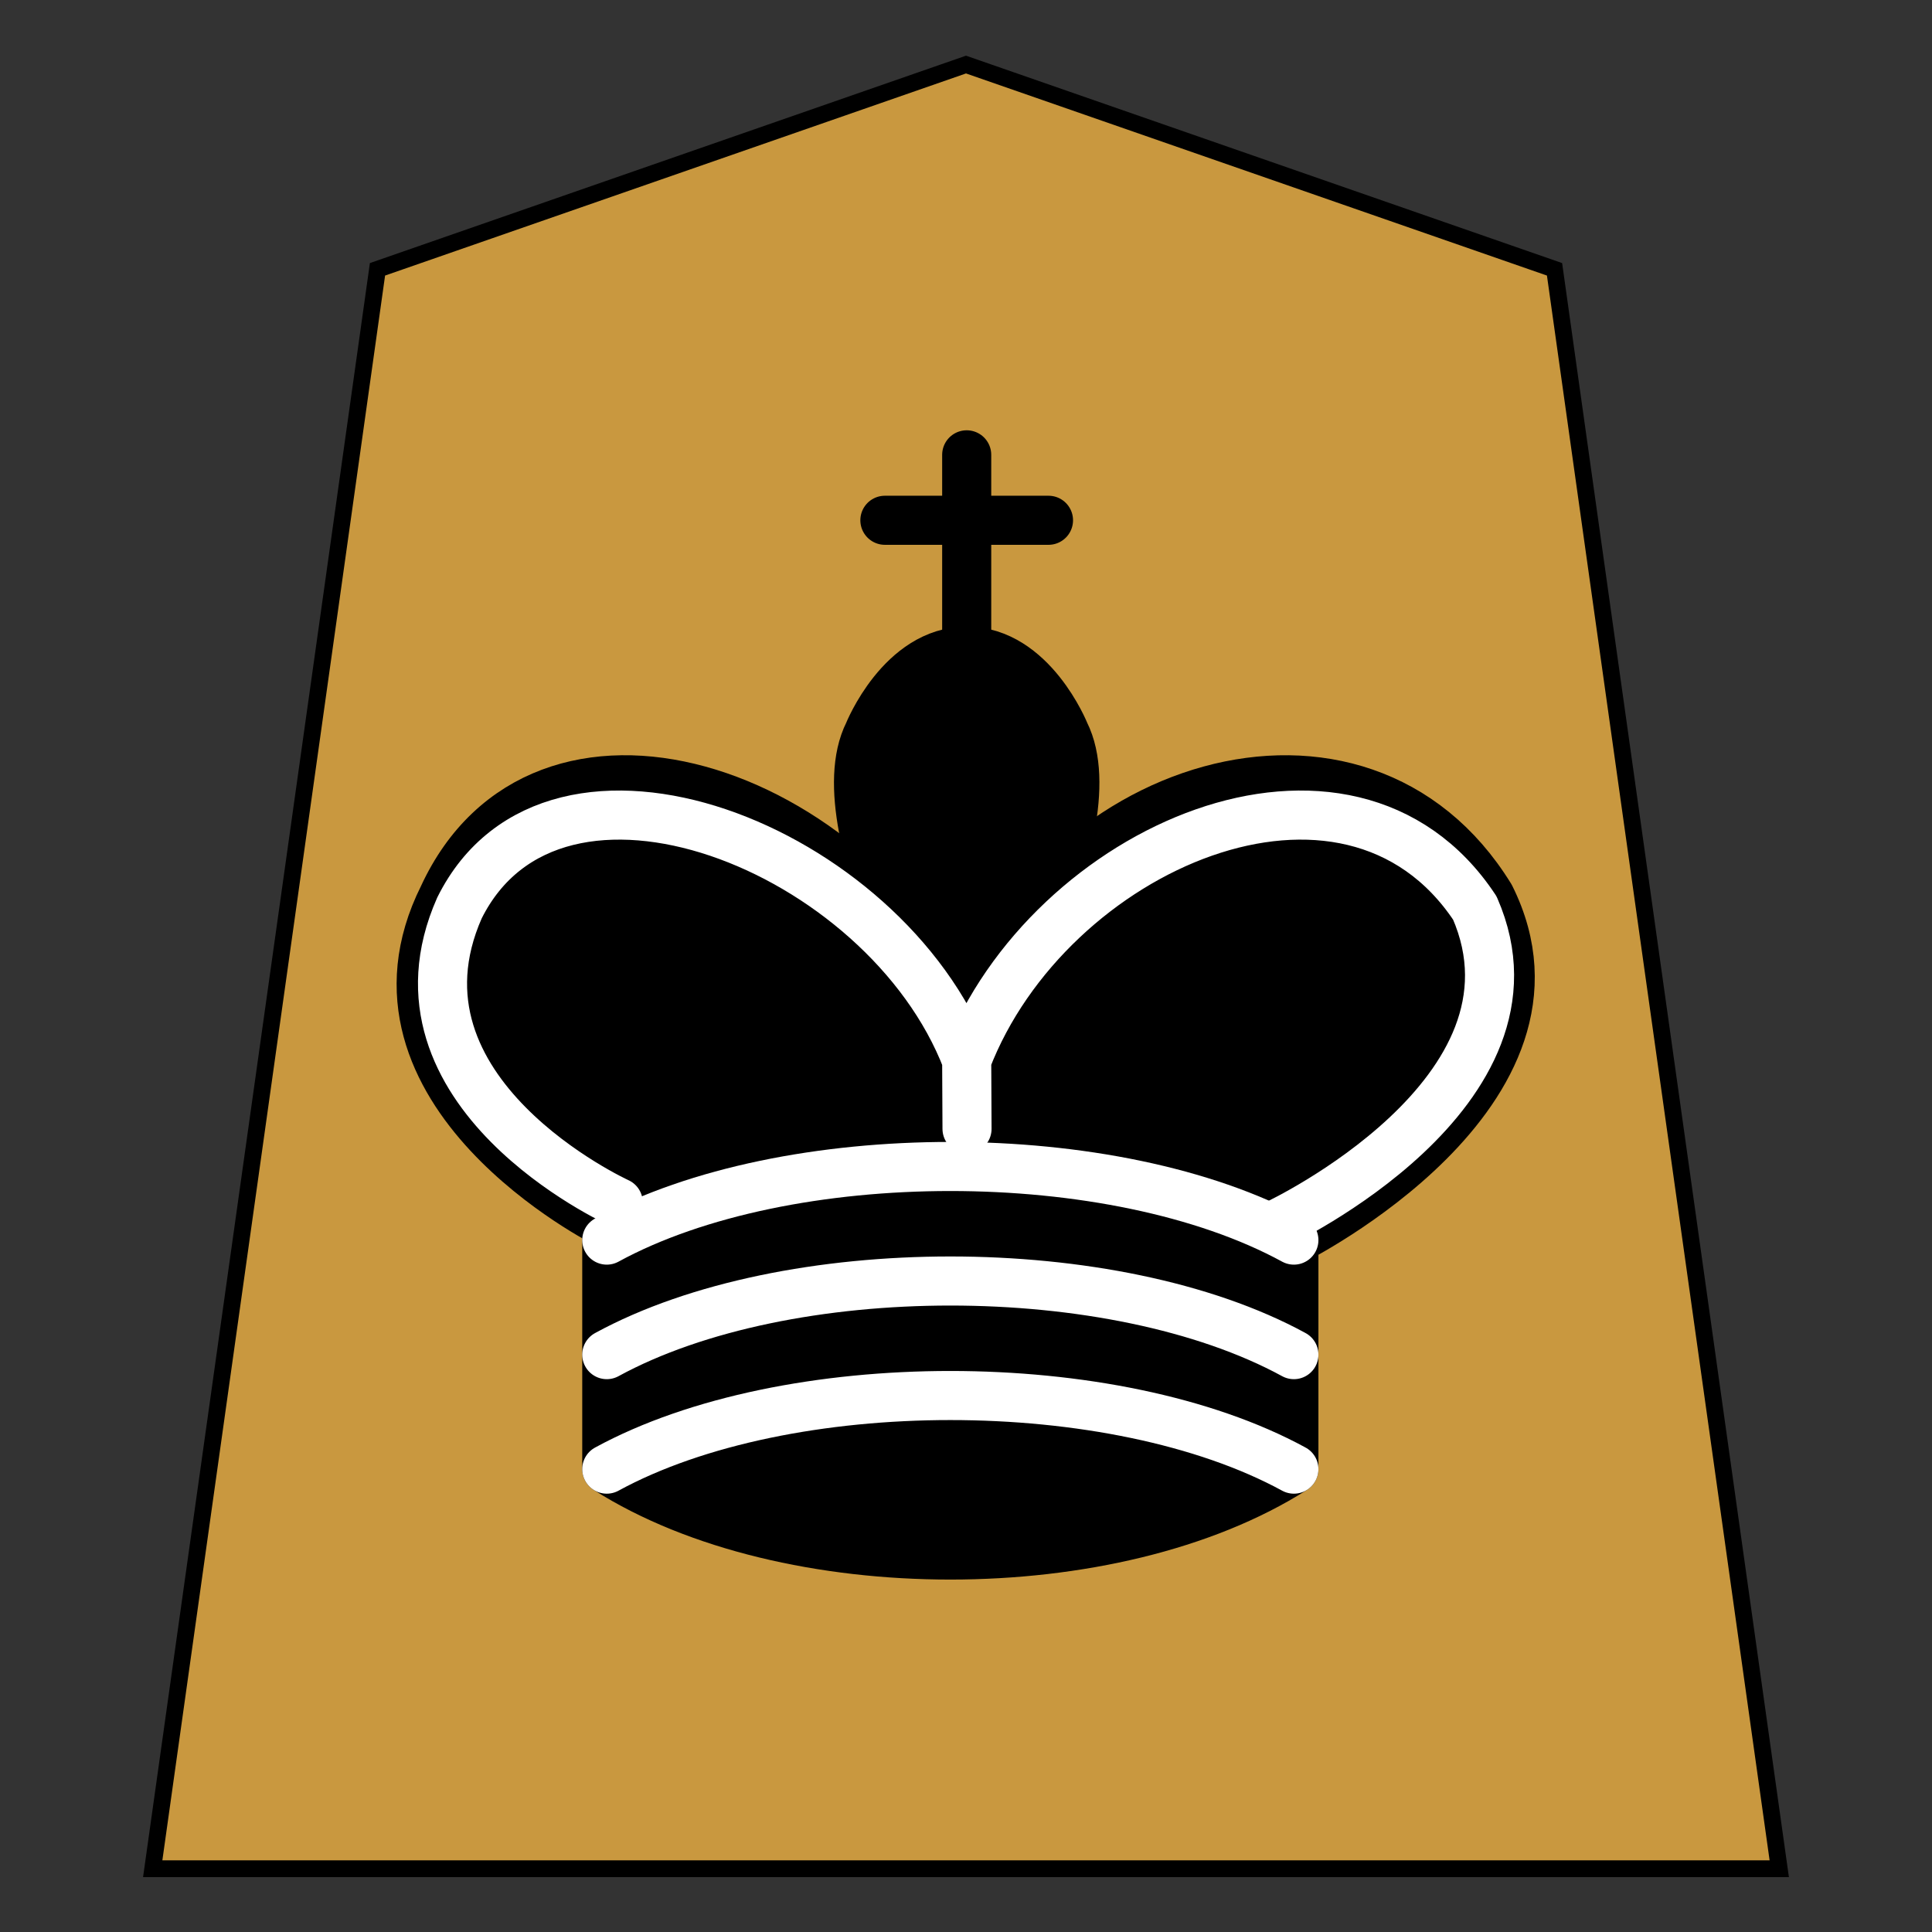 <svg xmlns="http://www.w3.org/2000/svg" width="136" height="136">
    <rect width="100%" height="100%" fill="#333333" stroke="none"/>
    <g stroke="#000" filter="drop-shadow(2px 2px 1px rgba(0,0,0,0.5))">
        <path fill="#c9983f" stroke-width="1.181" d="m109.429 18.958 15.819 112.588H10.75L26.573 18.958 68 4.545z"/>
        <g fill="none" fill-rule="evenodd" stroke-linecap="round" stroke-linejoin="round" stroke-width="3.455">
            <path stroke-linejoin="miter" d="M68.049 44.985V32.017"/>
            <path fill="#000" stroke-linecap="butt" stroke-linejoin="miter" d="M68.049 75.779s10.364-17.274 6.91-24.184c0 0-2.304-5.758-6.91-5.758s-6.91 5.758-6.91 5.758c-3.455 6.91 6.91 24.184 6.91 24.184"/>
            <path fill="#000" d="M42.713 103.418c12.668 8.061 35.7 8.061 48.368 0V87.295s20.73-10.364 13.82-24.184c-9.213-14.97-31.094-8.061-36.852 9.213v8.061-8.06C59.988 55.05 38.107 48.14 31.197 63.11c-6.91 13.82 11.516 23.033 11.516 23.033z"/>
            <path stroke-linejoin="miter" d="M62.29 36.624h11.517"/>
            <path stroke="#fff" d="M89.93 86.144s19.577-9.213 13.888-22.227c-8.936-13.474-30.011-4.26-35.77 10.71l.024 4.837-.023-4.837c-5.758-14.97-29.007-24.184-35.707-10.71-5.751 13.014 11.177 20.73 11.177 20.73"/>
            <path stroke="#fff" d="M42.713 87.295c12.668-6.91 35.7-6.91 48.368 0m-48.368 8.062c12.668-6.91 35.7-6.91 48.368 0m-48.368 8.06c12.668-6.909 35.7-6.909 48.368 0"/>
        </g>
    </g>
</svg>
